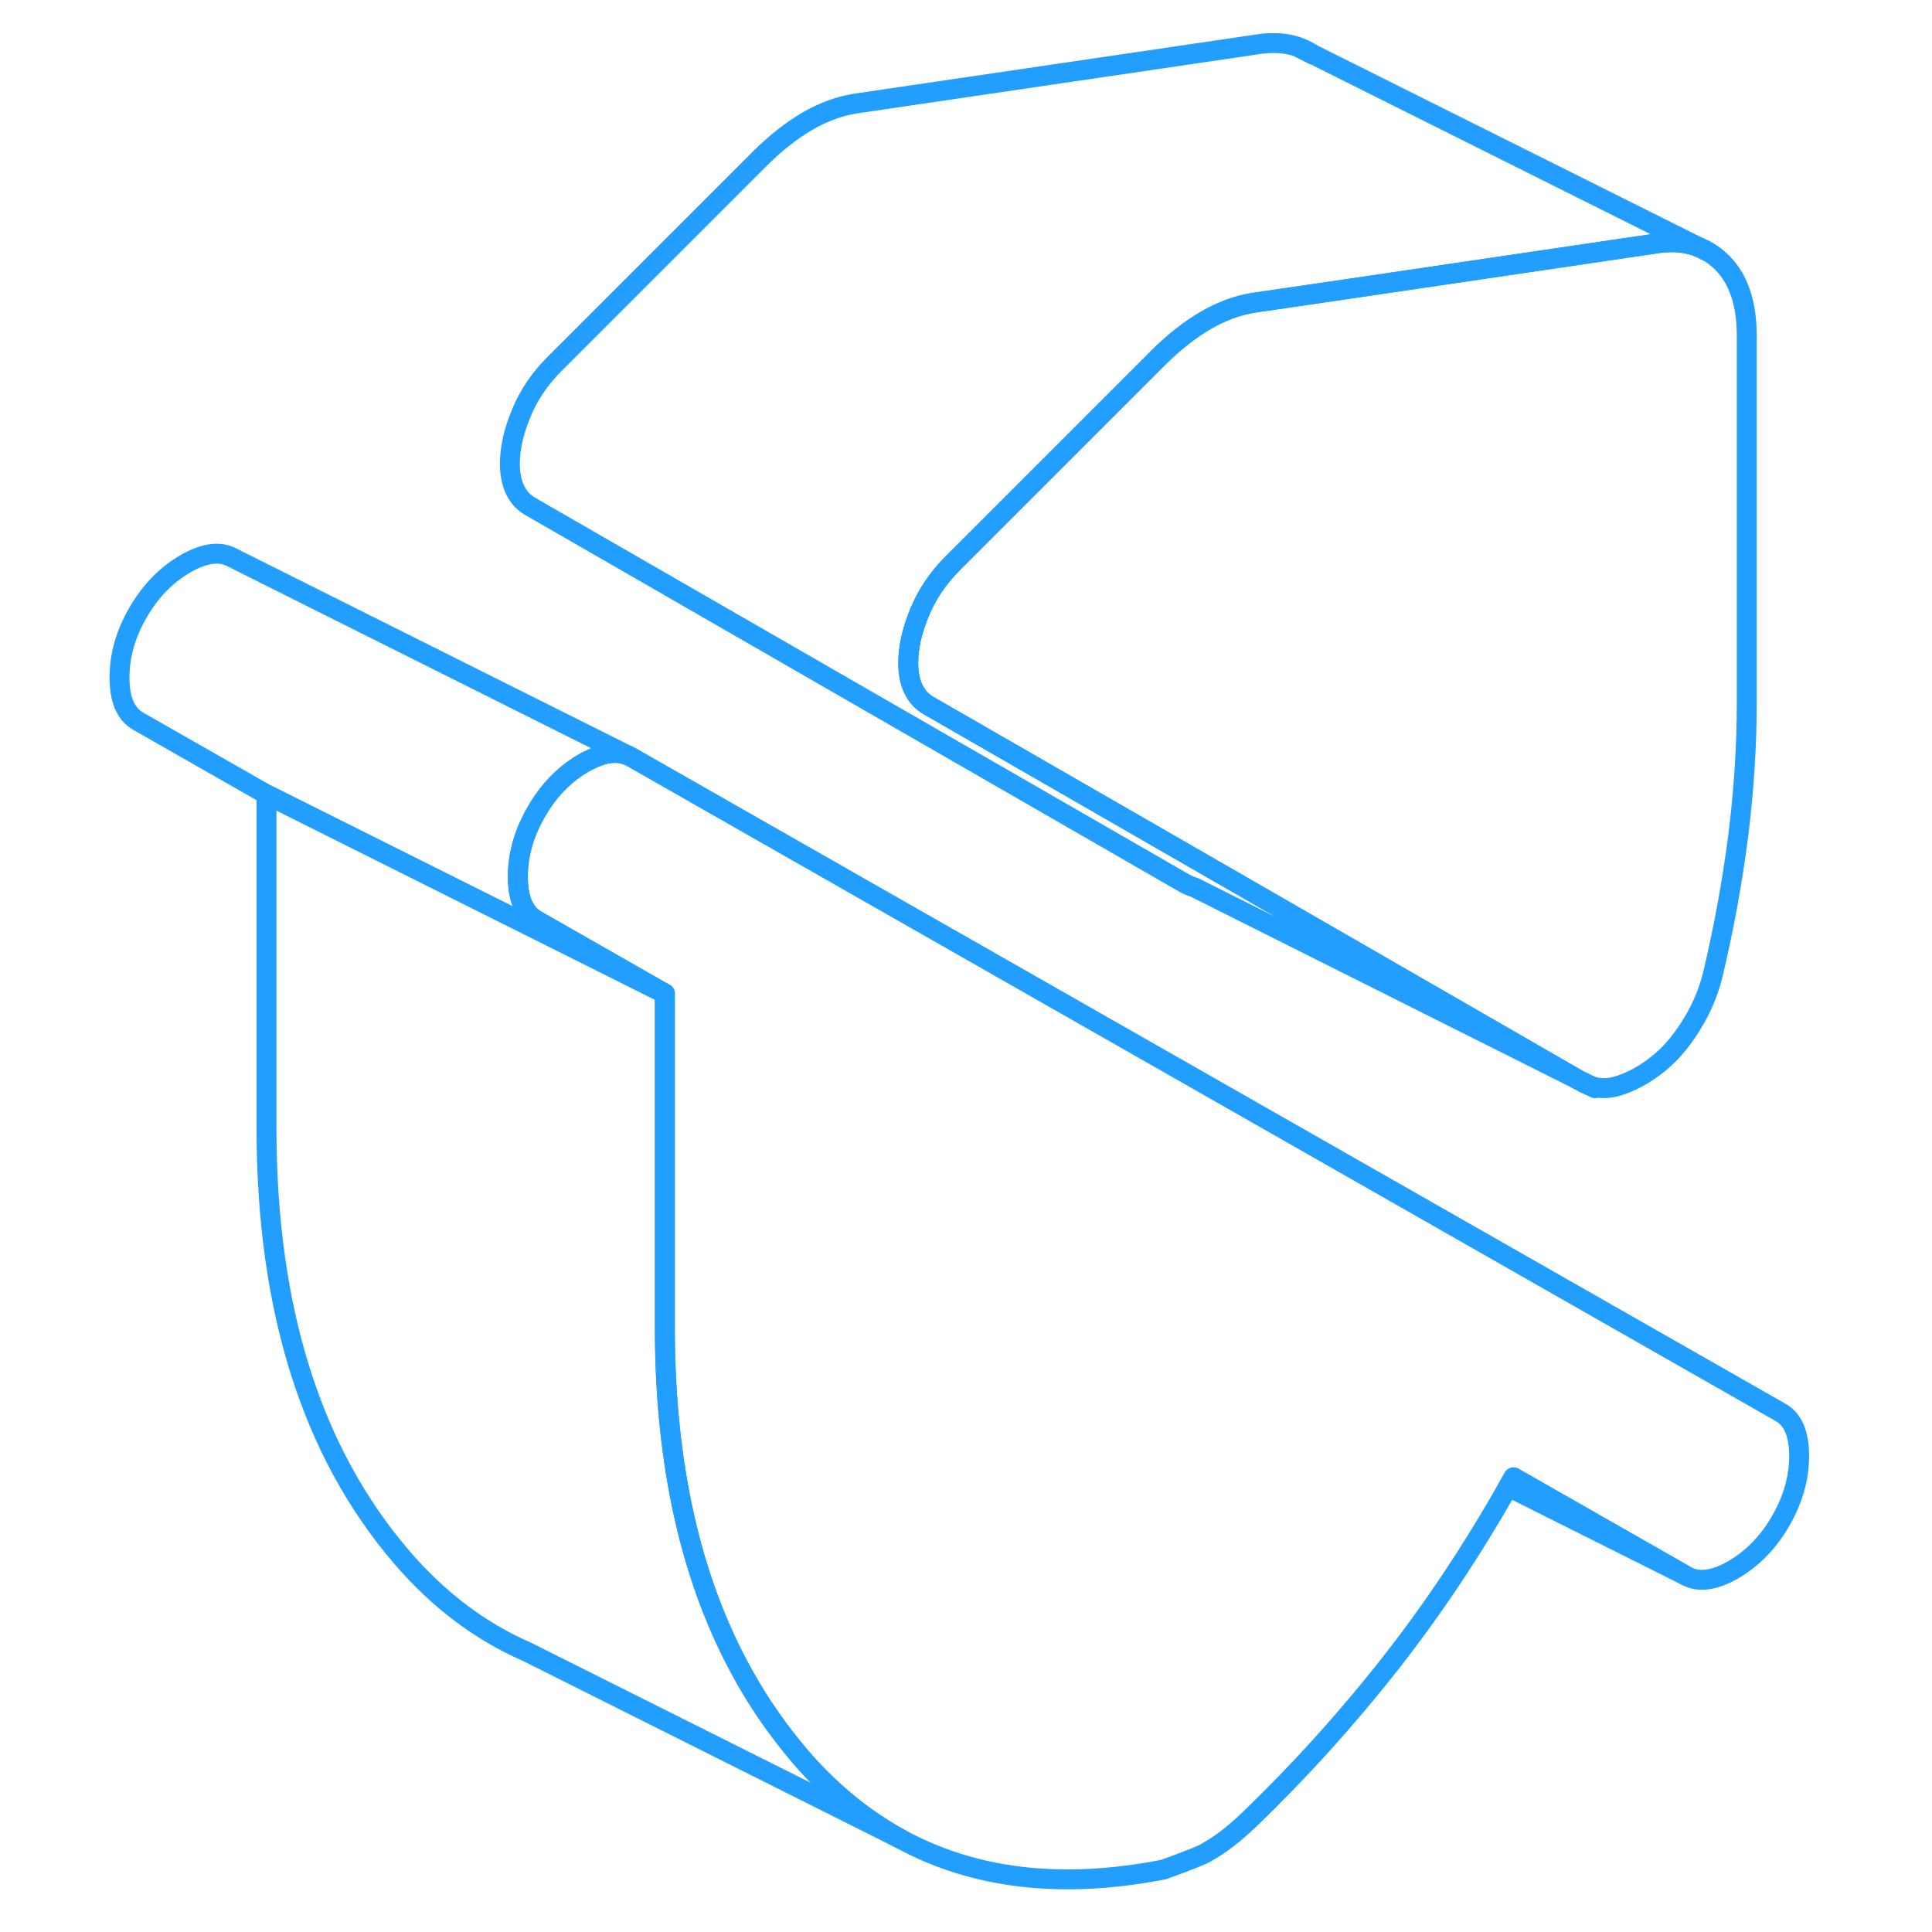 <svg width="48" height="48" viewBox="0 0 89 97" fill="none" xmlns="http://www.w3.org/2000/svg" stroke-width="1px" stroke-linecap="round" stroke-linejoin="round"><path d="M75.26 54.224L75.47 54.344C75.59 54.414 75.71 54.464 75.83 54.504L75.26 54.224Z" stroke="#229EFF" stroke-linejoin="round"/><path d="M86.33 73.104C86.33 74.204 86.02 75.294 85.4 76.364C84.78 77.444 83.98 78.254 83.02 78.814C82.06 79.364 81.27 79.464 80.65 79.114L71.99 74.174C71.9 74.334 71.81 74.494 71.72 74.644C69.93 77.814 67.96 80.764 65.84 83.474C63.6 86.324 61.21 88.964 58.66 91.414C58.32 91.734 57.98 92.034 57.64 92.294C57.31 92.554 56.94 92.794 56.54 93.024C56.32 93.154 55.61 93.434 54.42 93.864C49.3 94.864 44.89 94.344 41.17 92.304C39.33 91.294 37.67 89.924 36.17 88.184C35.09 86.914 34.13 85.544 33.31 84.064C30.69 79.354 29.38 73.544 29.38 66.634V49.884L22.93 46.204C22.31 45.844 22 45.124 22 44.014C22 42.904 22.31 41.824 22.93 40.754C23.55 39.674 24.35 38.864 25.31 38.304C25.39 38.254 25.47 38.214 25.54 38.184C26.31 37.784 26.96 37.704 27.49 37.914L27.68 38.004L85.4 70.914C86.02 71.264 86.33 71.994 86.33 73.104Z" stroke="#229EFF" stroke-linejoin="round"/><path d="M83.7 16.864V35.274C83.7 37.414 83.56 39.624 83.28 41.894C82.99 44.174 82.57 46.504 82 48.914C81.78 49.824 81.41 50.684 80.9 51.494C80.39 52.314 79.83 52.964 79.2 53.454C78.58 53.944 77.94 54.294 77.29 54.504C76.77 54.674 76.28 54.674 75.83 54.504L75.26 54.224L57.94 44.244L42.62 35.424C42.28 35.224 42.03 34.954 41.86 34.594C41.69 34.234 41.6 33.804 41.6 33.284C41.6 32.504 41.79 31.664 42.16 30.774C42.52 29.874 43.07 29.054 43.81 28.304L54.17 17.944C54.96 17.164 55.75 16.544 56.54 16.084C57.33 15.624 58.13 15.334 58.92 15.204L63.7 14.504L79.29 12.204C80.05 12.104 80.73 12.174 81.32 12.424C81.75 12.594 82.13 12.854 82.47 13.194C83.29 14.014 83.7 15.244 83.7 16.864Z" stroke="#229EFF" stroke-linejoin="round"/><path d="M29.38 49.884L9.38 39.884L2.93 36.204C2.31 35.844 2 35.124 2 34.014C2 32.904 2.31 31.824 2.93 30.754C3.55 29.674 4.35 28.864 5.31 28.304C6.27 27.754 7.06 27.654 7.68 28.004L27.49 37.914C26.96 37.704 26.31 37.784 25.54 38.184C25.47 38.214 25.39 38.254 25.31 38.304C24.35 38.864 23.55 39.674 22.93 40.754C22.31 41.824 22 42.914 22 44.014C22 45.114 22.31 45.844 22.93 46.204L29.38 49.884Z" stroke="#229EFF" stroke-linejoin="round"/><path d="M41.17 92.304L22.46 82.934C20.1 81.904 18.01 80.324 16.17 78.184C11.64 72.904 9.38 65.724 9.38 56.634V39.884L29.38 49.884V66.634C29.38 73.544 30.69 79.354 33.31 84.064C34.13 85.544 35.09 86.914 36.17 88.184C37.67 89.924 39.33 91.294 41.17 92.304Z" stroke="#229EFF" stroke-linejoin="round"/><path d="M81.68 12.604L81.32 12.424" stroke="#229EFF" stroke-linejoin="round"/><path d="M61.93 2.744L61.3 2.434" stroke="#229EFF" stroke-linejoin="round"/><path d="M81.32 12.424C80.73 12.174 80.05 12.104 79.29 12.204L63.7 14.504L58.92 15.204C58.13 15.334 57.33 15.624 56.54 16.084C55.75 16.544 54.96 17.164 54.17 17.944L43.81 28.304C43.07 29.054 42.52 29.874 42.16 30.774C41.79 31.664 41.6 32.504 41.6 33.284C41.6 33.804 41.69 34.234 41.86 34.594C42.03 34.954 42.28 35.224 42.62 35.424L57.94 44.244L75.26 54.224L55.99 44.564L55.94 44.544C55.78 44.494 55.62 44.434 55.47 44.344L22.62 25.424C22.28 25.224 22.03 24.954 21.86 24.594C21.69 24.234 21.6 23.804 21.6 23.284C21.6 22.504 21.79 21.664 22.16 20.774C22.52 19.874 23.07 19.054 23.81 18.304L34.17 7.944C34.96 7.164 35.75 6.544 36.54 6.084C37.33 5.624 38.13 5.334 38.92 5.204L59.29 2.204C60.32 2.074 61.2 2.244 61.93 2.744H61.95L81.32 12.424Z" stroke="#229EFF" stroke-linejoin="round"/><path d="M76.08 54.634L75.83 54.504" stroke="#229EFF" stroke-linejoin="round"/><path d="M80.65 79.114L71.72 74.644C71.81 74.494 71.9 74.334 71.99 74.174L80.65 79.114Z" stroke="#229EFF" stroke-linejoin="round"/></svg>
